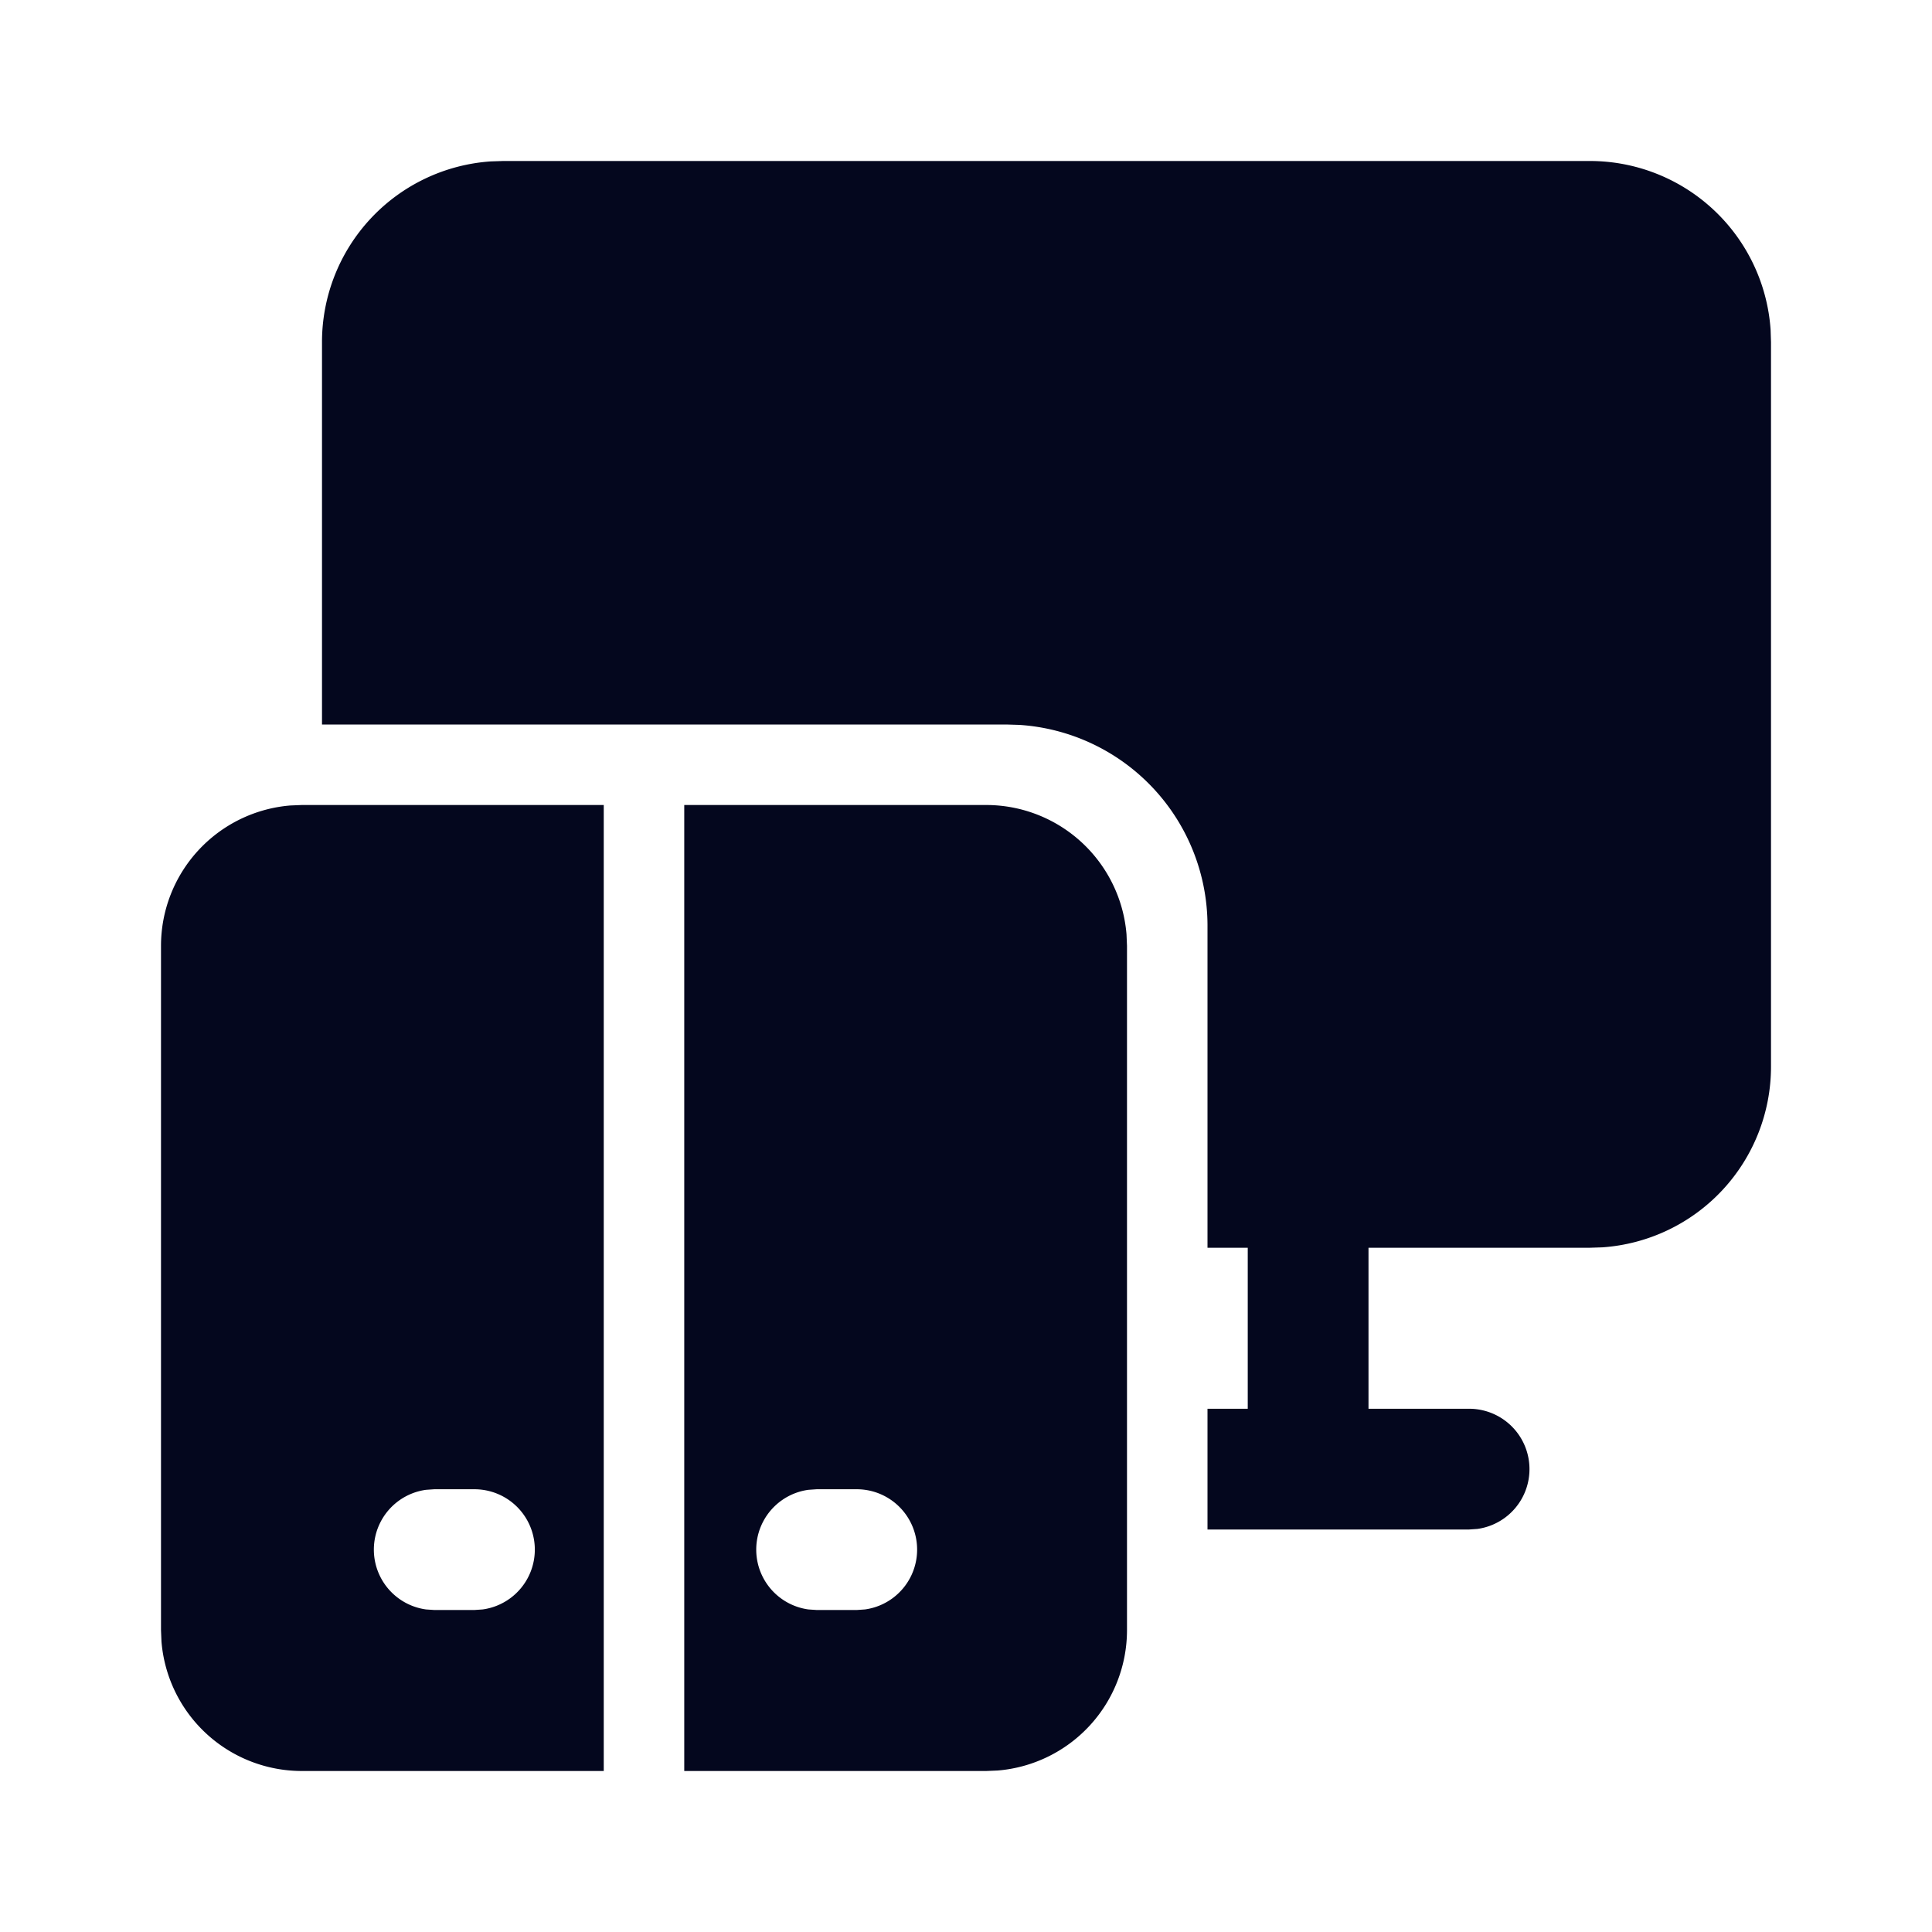 <svg xmlns="http://www.w3.org/2000/svg" width="24" height="24" fill="none"><path fill="#04071E" d="M7.5 10v12H3.75a1.75 1.75 0 0 1-1.744-1.607L2 20.25v-8.5a1.75 1.75 0 0 1 1.606-1.744L3.75 10zm4.75 0a1.75 1.75 0 0 1 1.744 1.606l.006.144v8.5a1.75 1.75 0 0 1-1.607 1.744L12.25 22H8.5V10zm-1.606 8.5h-.5l-.102.007a.75.75 0 0 0 0 1.486l.102.007h.5l.101-.007a.75.75 0 0 0-.101-1.493m-4.75 0h-.5l-.102.007a.75.75 0 0 0 0 1.486l.102.007h.5l.102-.007a.75.75 0 0 0-.102-1.493M19.75 2a2.25 2.25 0 0 1 2.245 2.096L22 4.25v9a2.25 2.25 0 0 1-2.096 2.245l-.154.005H17v2h1.25a.75.75 0 0 1 .102 1.493L18.25 19H15v-1.5h.5v-2H15v-4a2.5 2.5 0 0 0-2.336-2.495L12.5 9H4V4.25a2.25 2.25 0 0 1 2.096-2.245L6.25 2z"/></svg>